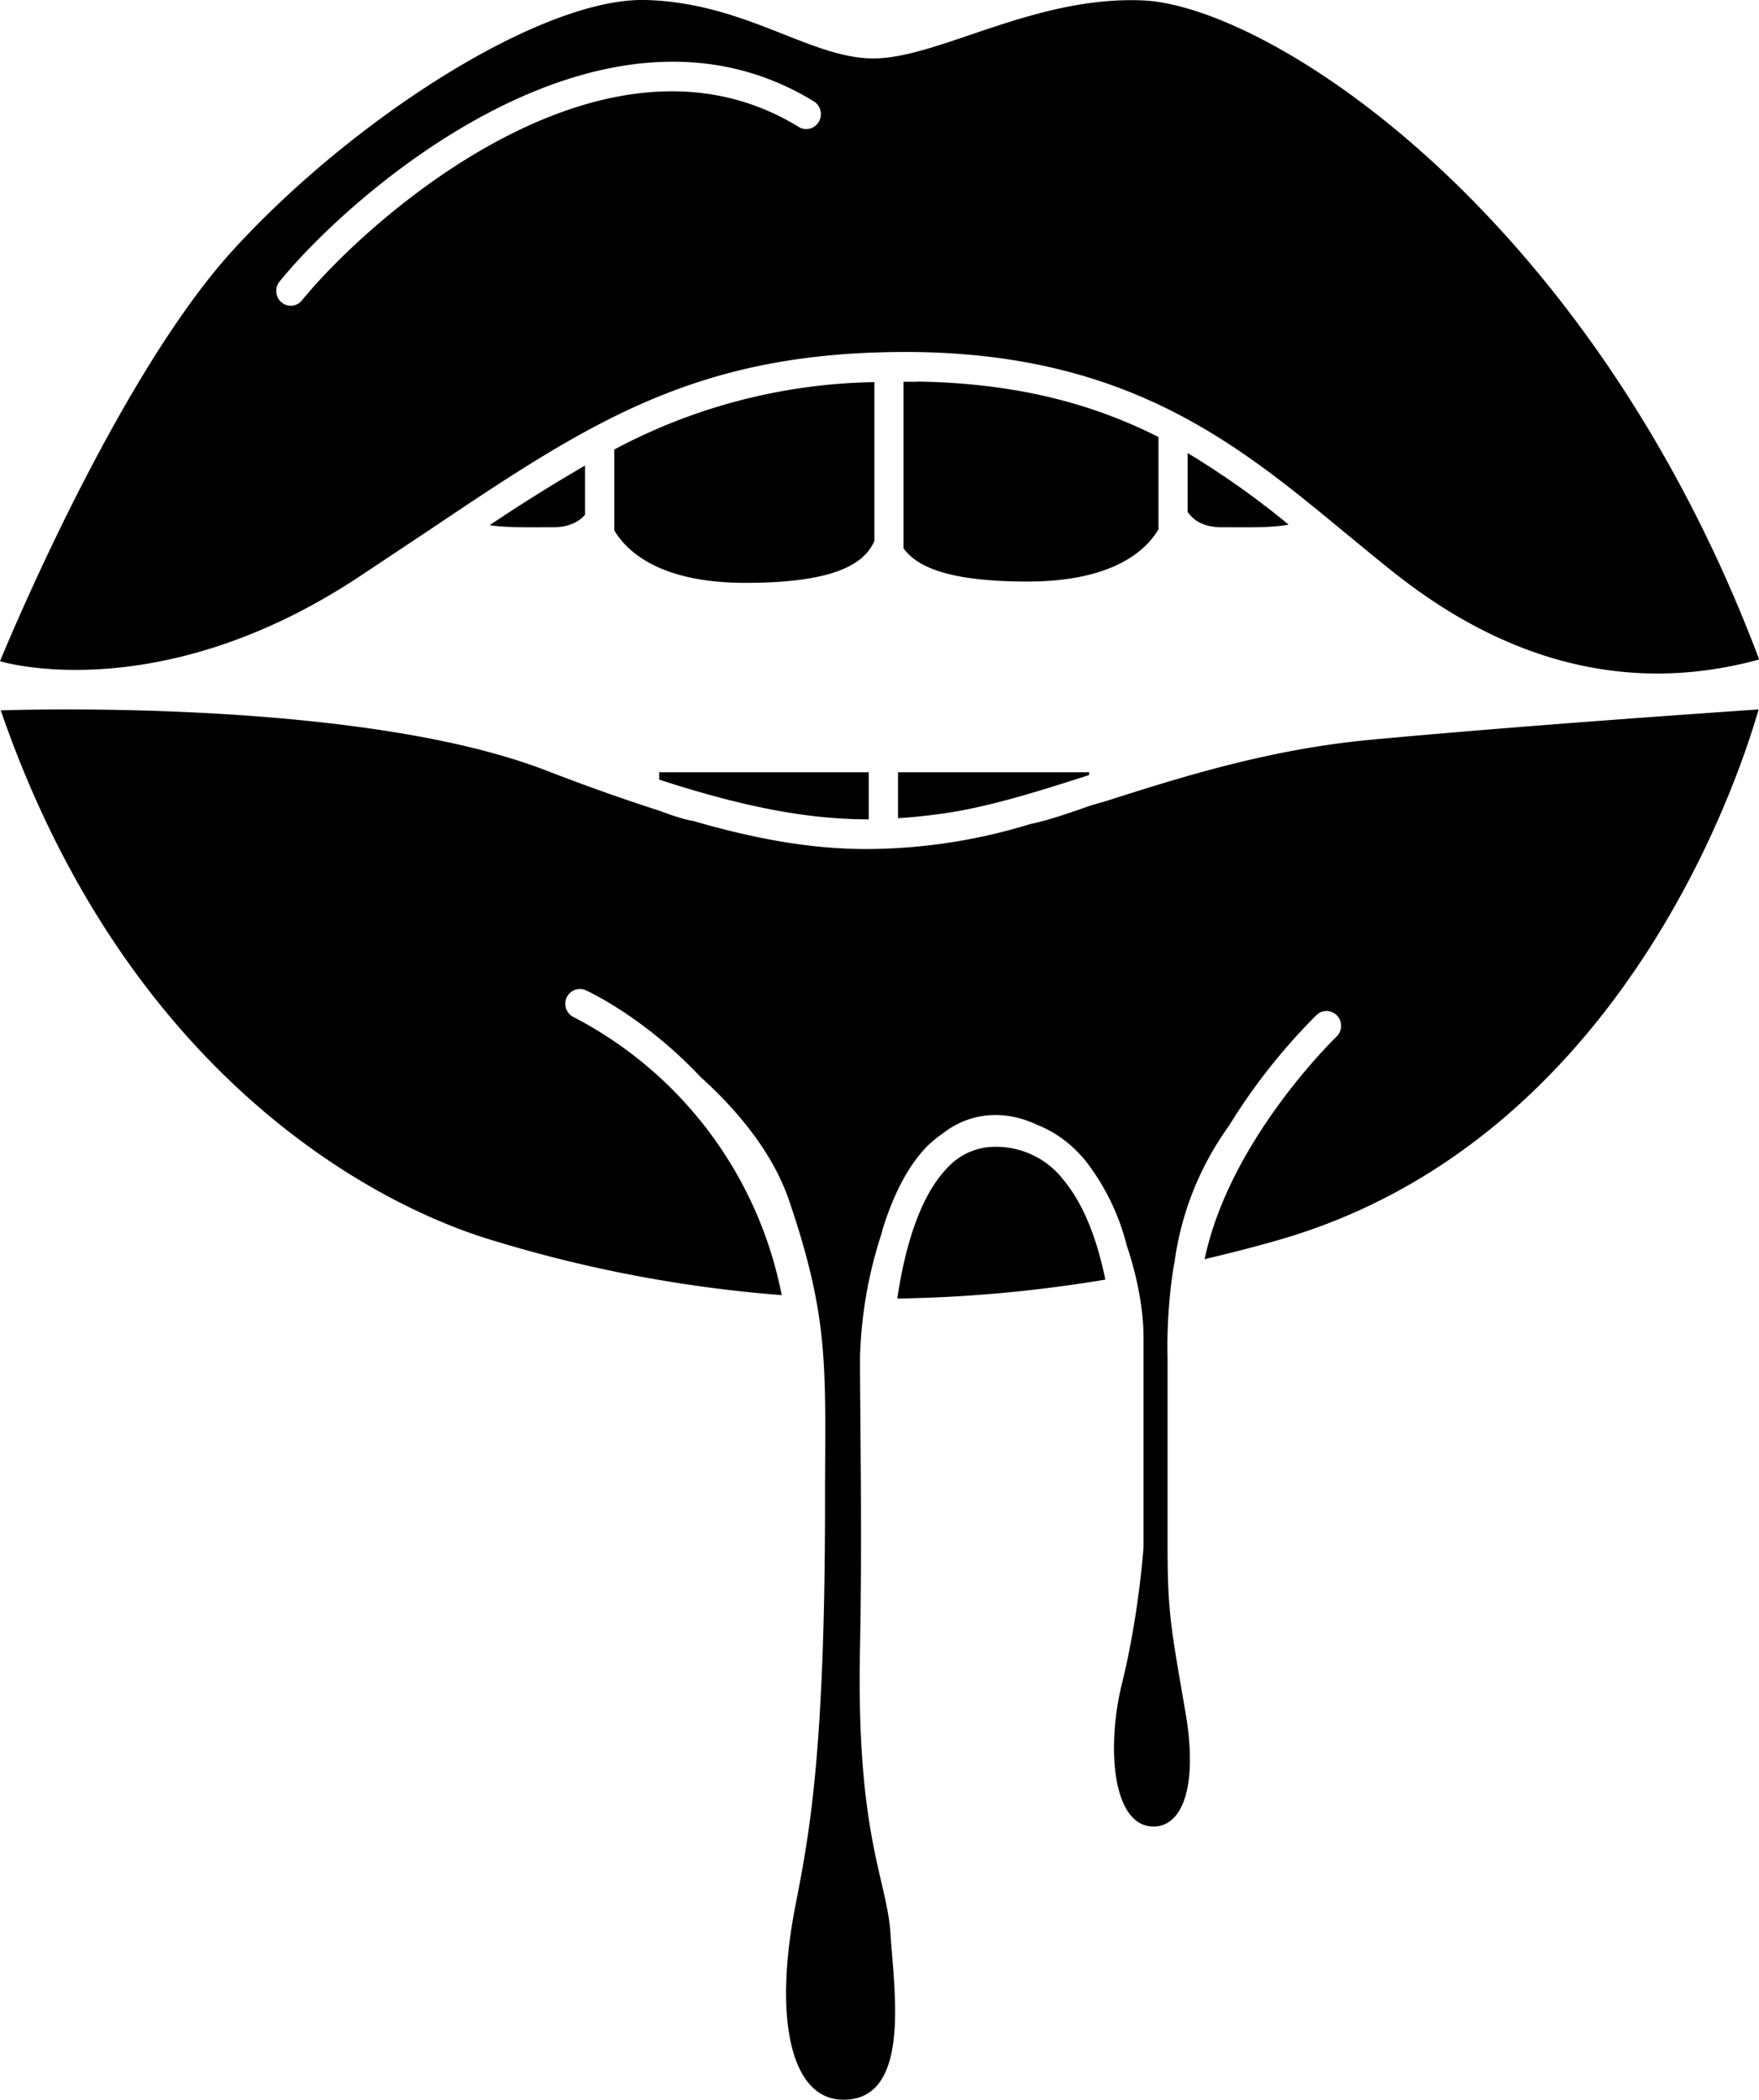 <svg xmlns="http://www.w3.org/2000/svg" width="93" height="111" fill="none"><path fill="#000" d="m18.89 30.55 3.7-2.46c8.67-5.82 14.34-9.63 25.93-9.48 11.26.18 17.02 4.94 22.58 9.54.92.75 1.84 1.52 2.77 2.25 6.08 4.76 12.52 6.27 19.14 4.46C84.04 11.03 66.94.26 60.38.02 54.81-.2 49.94 2.88 46.5 3.08 43.05 3.28 39.6.15 34.14 0c-5.45-.14-15.41 6.2-21.83 13.23C6.62 19.48 1.15 32.18 0 34.95c.08.03 8.35 2.52 18.89-4.4Zm-4.1-15.68c3.77-4.64 17.06-16.36 28.24-9.51.36.22.48.7.26 1.08-.22.37-.7.5-1.06.27-10.24-6.28-22.7 4.8-26.26 9.16a.76.76 0 0 1-1.09.11.8.8 0 0 1-.1-1.1ZM58.27 42.4l-.7.21s-2.07.76-3.07.94a29.7 29.7 0 0 1-8.67 1.33c-2.6 0-5.44-.4-9.2-1.49-.59-.08-1.78-.54-1.78-.54-1.78-.57-3.74-1.26-5.97-2.12-9.45-3.66-26.62-3.25-28.84-3.18C6.54 56.4 19.3 63.56 26.1 65.58a70.8 70.8 0 0 0 15.23 2.88 21.12 21.12 0 0 0-10.97-14.68.79.79 0 0 1-.41-1.03.77.77 0 0 1 1.01-.41c.06.03 3.05 1.37 6.08 4.59 1.94 1.75 3.8 3.97 4.67 6.5 2.2 6.45 1.91 8.98 1.91 15.92 0 13.3-.83 17.62-1.57 21.4-1.15 5.92-.26 10.23 2.53 10.24 3.63.02 2.68-5.85 2.5-8.79-.2-2.93-1.82-5.18-1.61-15.13.12-6.06 0-11.82 0-15.33a23 23 0 0 1 1.15-6.57l.02-.08v-.03c.52-1.7 1.26-3.3 2.34-4.43.3-.3.62-.55.94-.77a4.44 4.44 0 0 1 2.7-.92c.81 0 1.55.2 2.24.53.94.37 1.78.99 2.51 1.86a12.04 12.04 0 0 1 2.2 4.5c.6 1.76.89 3.53.89 4.83v11.13s-.25 3.61-1.14 7.2c-.84 3.39-.5 7.56 1.67 7.56 1.52 0 2.37-2.12 1.68-6.08-.75-4.36-.94-5.21-.94-8.77v-9.95s-.07-1.6.18-3.78l.04-.31c.04-.33.09-.64.15-.96a15.96 15.96 0 0 1 2.87-7.18 31.78 31.78 0 0 1 4.64-5.87c.31-.3.8-.27 1.09.04a.8.8 0 0 1-.04 1.11c-.07.07-5.65 5.45-6.97 11.76 1.26-.3 2.54-.62 3.86-1C85.44 60.45 91.8 41.6 92.98 37.5c-1.7.12-11.98.81-20.58 1.61-5.44.52-10.05 2-14.13 3.3Z"/><path fill="#000" d="M45.93 40.82H34.85v.39c4.8 1.56 8.1 2.1 11.08 2.1v-2.5ZM49.8 43.01c2.4-.33 5.01-1.15 7.78-2.04v-.15h-10.1v2.43c.77-.05 1.54-.13 2.32-.24ZM52.62 60.62a3.4 3.4 0 0 0-2.54 1.12c-1.52 1.57-2.27 4.41-2.64 6.9 3.37-.05 7.05-.34 11-1-.4-1.97-1.09-3.93-2.22-5.28a4.49 4.49 0 0 0-3.6-1.74ZM62.8 27.07c.3.43.82.8 1.79.8 1.36 0 2.62.04 3.54-.14-.4-.33-.81-.66-1.23-.98-.03-.02-.06-.03-.08-.06a43.31 43.31 0 0 0-2.31-1.65l-.56-.37c-.38-.24-.76-.49-1.16-.72v3.12ZM32.48 23.76v4.28c.67 1.12 2.42 2.77 6.93 2.77 4.7 0 6.3-1 6.82-2.22V20.2a30.2 30.2 0 0 0-13.75 3.56ZM48.5 20.18h-.73v8.8c.72 1.01 2.45 1.76 6.55 1.76 4.52 0 6.27-1.64 6.93-2.76V23.1c-3.37-1.7-7.38-2.85-12.76-2.93ZM25.89 27.76c.9.14 2.08.11 3.36.11.85 0 1.37-.3 1.68-.66v-2.6a89.31 89.31 0 0 0-5.04 3.15Z"/></svg>